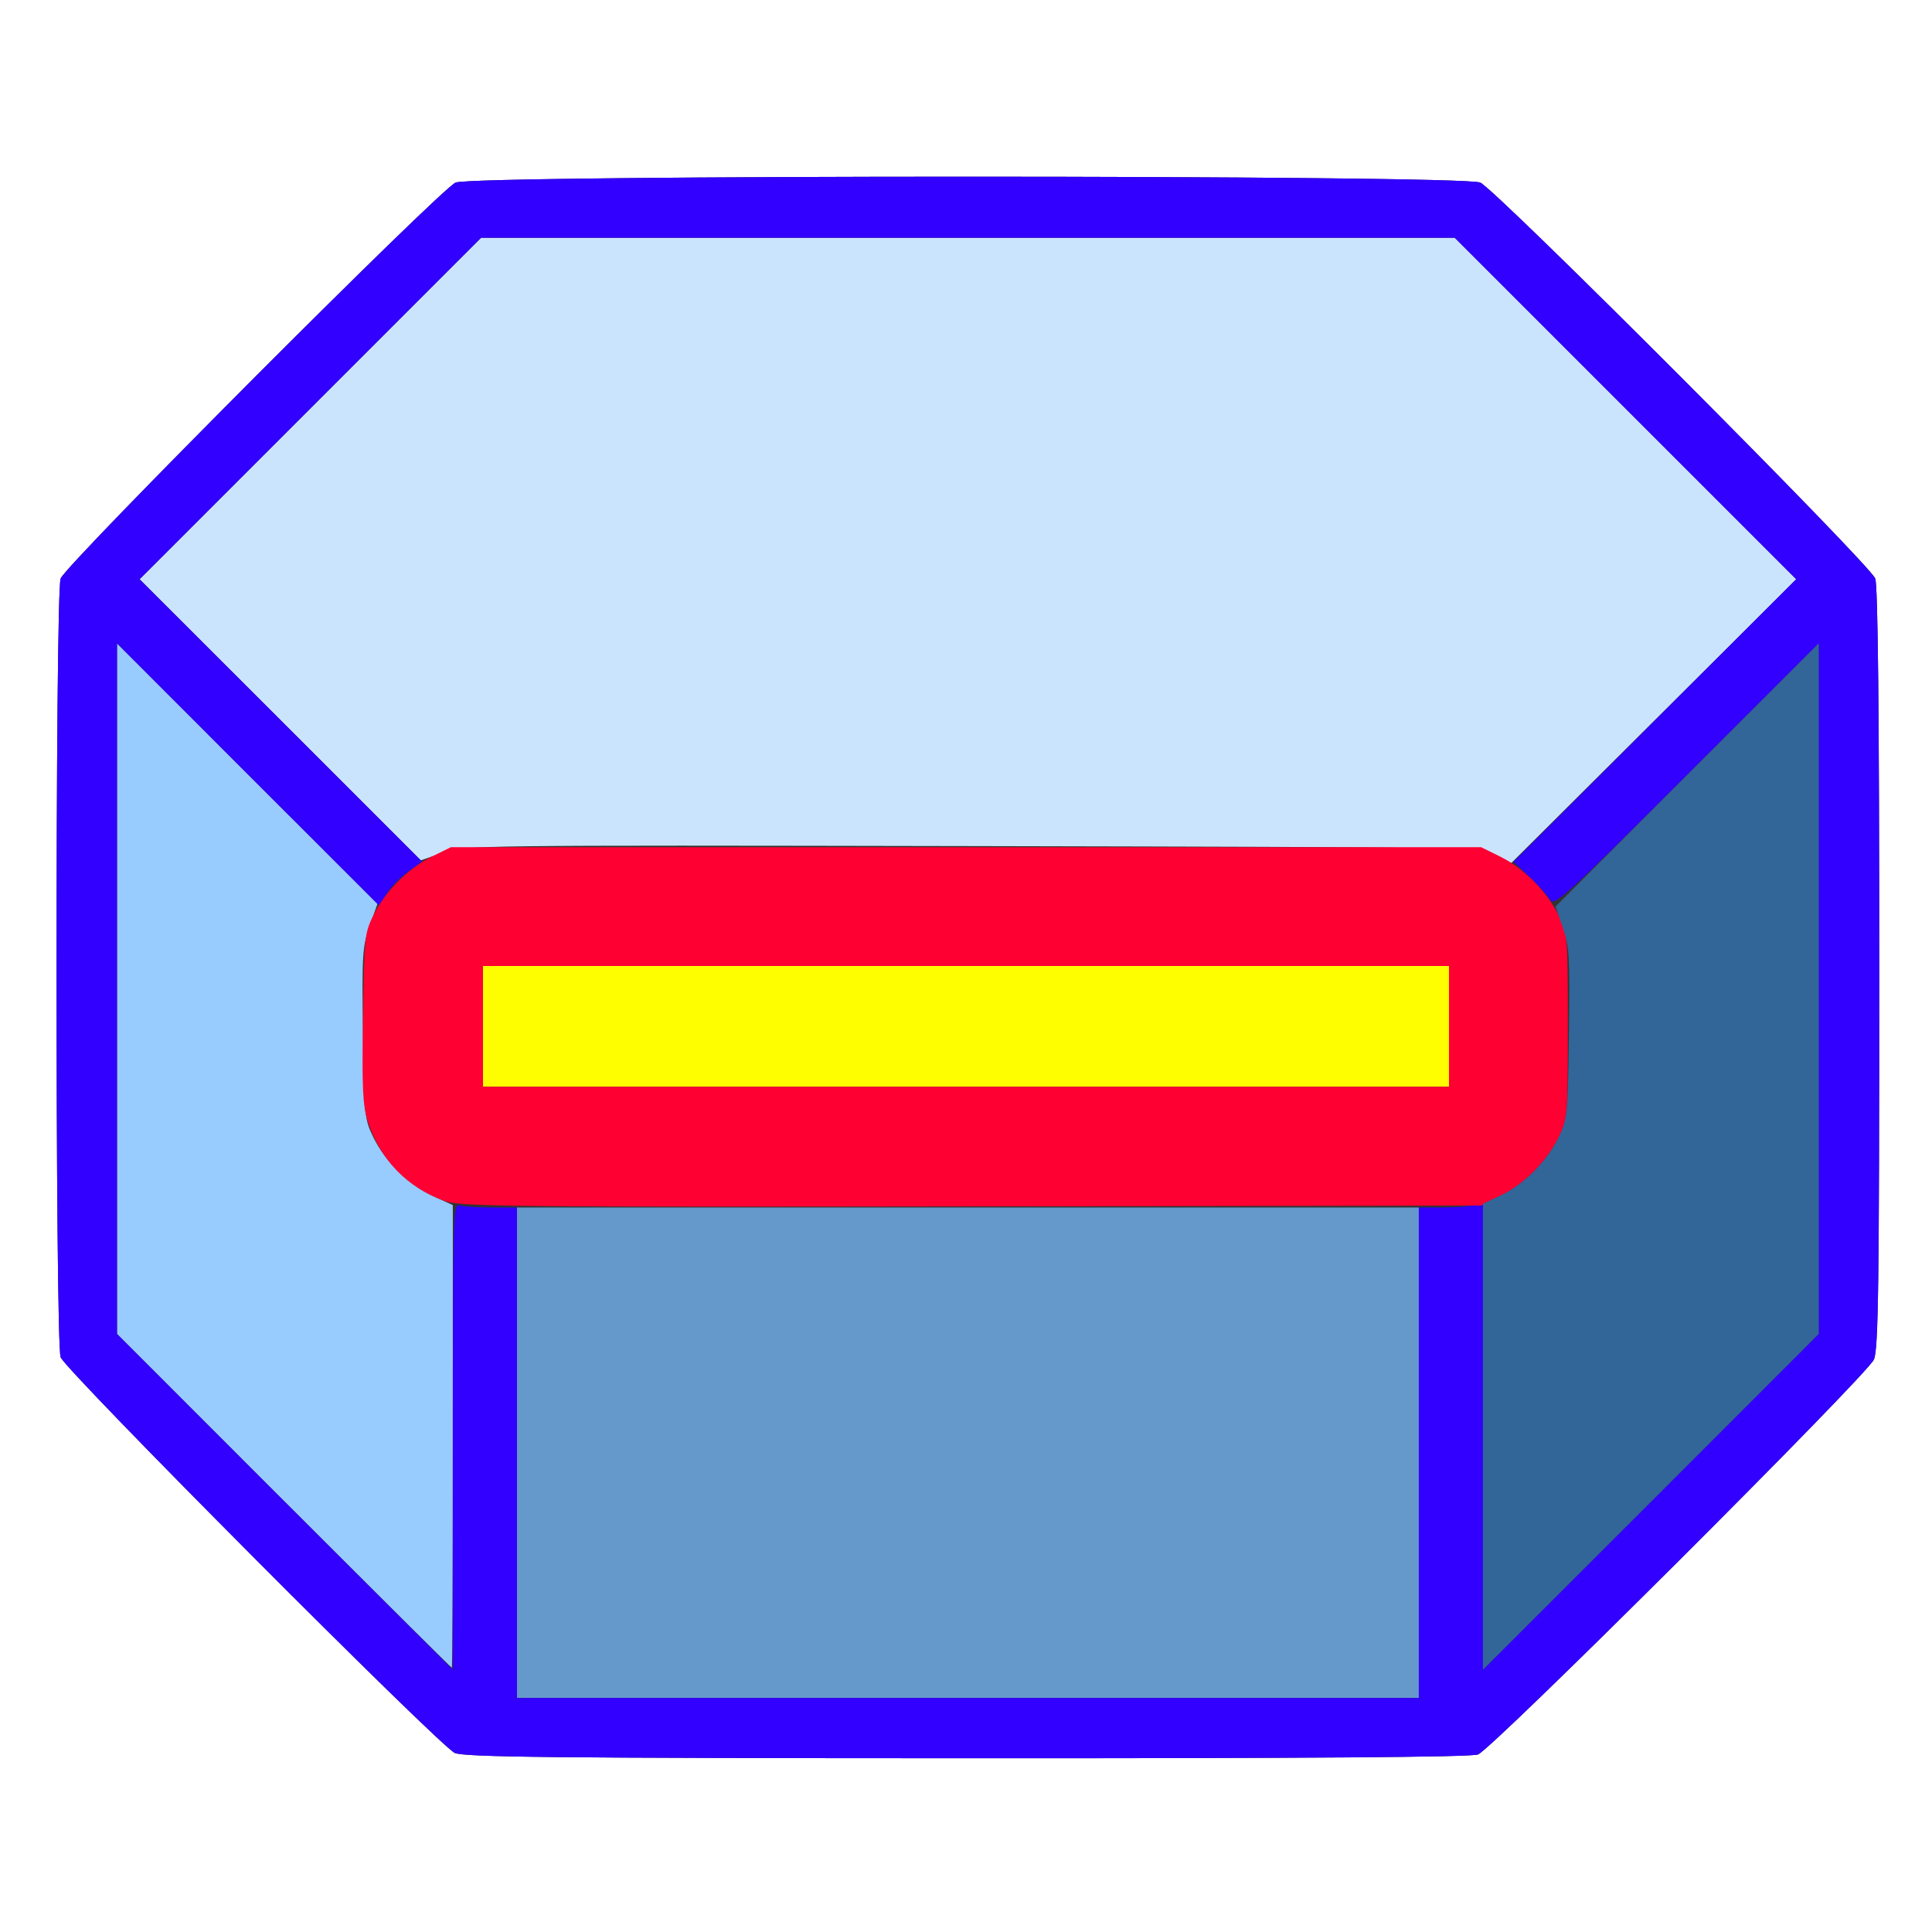 <?xml version="1.0" encoding="UTF-8" standalone="no"?>
<!-- Created with Inkscape (http://www.inkscape.org/) -->

<svg
   xmlns:dc="http://purl.org/dc/elements/1.1/"
   xmlns:cc="http://creativecommons.org/ns#"
   xmlns:rdf="http://www.w3.org/1999/02/22-rdf-syntax-ns#"
   xmlns:svg="http://www.w3.org/2000/svg"
   xmlns="http://www.w3.org/2000/svg"
   xmlns:sodipodi="http://sodipodi.sourceforge.net/DTD/sodipodi-0.dtd"
   xmlns:inkscape="http://www.inkscape.org/namespaces/inkscape"
   version="1.1"
   id="svg2"
   width="16"
   height="16"
   viewBox="0 0 16 16"
   sodipodi:docname="SHADING_EDGE_SHARP.svg"
   inkscape:version="0.92.4 (5da689c313, 2019-01-14)">
  <rect x="0" y="0" width="16" height="16" fill="#333333" stroke="none"/>
  <defs
     id="defs6" />
  <sodipodi:namedview
     pagecolor="#ffffff"
     bordercolor="#666666"
     borderopacity="1"
     objecttolerance="10"
     gridtolerance="10"
     guidetolerance="10"
     inkscape:pageopacity="0"
     inkscape:pageshadow="2"
     inkscape:window-width="828"
     inkscape:window-height="480"
     id="namedview4"
     showgrid="false"
     inkscape:zoom="14.75"
     inkscape:cx="8"
     inkscape:cy="8"
     inkscape:window-x="0"
     inkscape:window-y="0"
     inkscape:window-maximized="0"
     inkscape:current-layer="svg2" />
  <g
     id="SHADING_EDGE_SHARP">
    <path
       style="fill:#ffffff;stroke-width:0.031"
       d="M 0,8 V 0 h 8 8 v 8 8 H 8 0 Z m 12.24,6.53 c 0.117,-0.044 3.222,-3.141 3.279,-3.271 0.037,-0.084 0.044,-0.617 0.044,-3.24 0,-2.108 -0.011,-3.168 -0.033,-3.228 -0.044,-0.117 -3.141,-3.222 -3.271,-3.279 -0.15,-0.065 -8.336,-0.065 -8.486,0 -0.13,0.057 -3.227,3.161 -3.271,3.279 -0.045,0.122 -0.045,6.327 0,6.449 0.041,0.111 3.137,3.22 3.264,3.277 0.078,0.035 0.808,0.043 4.24,0.044 2.812,8.28e-4 4.175,-0.009 4.234,-0.031 z"
       id="path833"
       inkscape:connector-curvature="0" />
    <path
       style="fill:#cbe4fe;stroke-width:0.031"
       d="M 12.391,7.081 C 12.266,7.016 12.263,7.016 8.055,7.007 3.899,6.999 3.842,7 3.665,7.062 L 3.485,7.125 2.321,5.961 1.156,4.797 2.57,3.383 3.984,1.969 h 4.032 4.032 l 1.414,1.414 1.414,1.414 -1.18,1.175 -1.18,1.175 z"
       id="path831"
       inkscape:connector-curvature="0" />
    <path
       style="fill:#98cbfe;stroke-width:0.031"
       d="M 2.351,12.43 0.969,11.047 V 8.187 5.328 L 2.047,6.407 3.126,7.485 3.061,7.669 c -0.06,0.17 -0.064,0.241 -0.055,0.89 0.009,0.678 0.013,0.712 0.087,0.862 0.102,0.206 0.294,0.394 0.495,0.485 L 3.75,9.98 v 1.916 c 0,1.054 -0.004,1.916 -0.008,1.916 -0.004,0 -0.63,-0.622 -1.391,-1.383 z"
       id="path829"
       inkscape:connector-curvature="0" />
    <path
       style="fill:#fefe00;stroke-width:0.031"
       d="M 4,8.5 V 8 h 4 4 V 8.5 9 H 8 4 Z"
       id="path827"
       inkscape:connector-curvature="0" />
    <path
       style="fill:#6598cb;stroke-width:0.031"
       d="M 4.281,12.031 V 10 H 8.016 11.75 v 2.031 2.031 H 8.016 4.281 Z"
       id="path825"
       inkscape:connector-curvature="0" />
    <path
       style="fill:#3200fe;stroke-width:0.031"
       d="m 3.766,14.517 c -0.127,-0.058 -3.223,-3.166 -3.264,-3.277 -0.045,-0.122 -0.045,-6.327 0,-6.449 0.044,-0.117 3.141,-3.222 3.271,-3.279 0.15,-0.065 8.336,-0.065 8.486,0 0.13,0.057 3.227,3.161 3.271,3.279 0.022,0.059 0.033,1.119 0.033,3.228 0,2.623 -0.007,3.156 -0.044,3.24 -0.057,0.13 -3.161,3.227 -3.279,3.271 -0.06,0.022 -1.422,0.032 -4.234,0.031 -3.432,-10e-4 -4.163,-0.009 -4.24,-0.044 z M 11.75,12.031 V 10 l 0.195,-4.25e-4 c 0.107,-2.5e-4 0.227,-0.009 0.266,-0.019 l 0.07,-0.019 v 1.933 1.933 L 13.672,12.438 15.062,11.047 V 8.188 5.328 L 13.967,6.422 C 12.972,7.416 12.869,7.51 12.838,7.453 12.819,7.419 12.743,7.333 12.669,7.264 L 12.535,7.137 13.705,5.967 14.875,4.797 13.461,3.383 12.047,1.969 H 8.016 3.984 L 2.57,3.383 1.156,4.797 2.326,5.966 3.495,7.135 3.375,7.222 c -0.066,0.048 -0.145,0.13 -0.176,0.183 L 3.142,7.501 2.055,6.415 0.969,5.328 V 8.188 11.047 L 2.359,12.438 3.75,13.828 V 11.895 C 3.75,10.145 3.755,9.964 3.799,9.981 3.827,9.991 3.946,10 4.065,10 H 4.281 v 2.031 2.031 H 8.016 11.75 Z"
       id="path823"
       inkscape:connector-curvature="0" />
    <path
       style="fill:#fe0032;stroke-width:0.031"
       d="M 3.688,9.948 C 3.375,9.838 3.151,9.608 3.047,9.291 3.004,9.159 2.997,9.019 3.006,8.434 3.015,7.763 3.019,7.728 3.093,7.578 3.192,7.379 3.379,7.192 3.578,7.093 L 3.734,7.016 H 8 12.266 l 0.156,0.077 c 0.199,0.099 0.386,0.286 0.485,0.485 0.076,0.153 0.077,0.17 0.077,0.922 0,0.752 -0.001,0.768 -0.077,0.922 -0.099,0.199 -0.286,0.386 -0.485,0.485 l -0.156,0.077 -4.219,0.007 c -3.776,0.006 -4.234,0.001 -4.359,-0.043 z M 12,8.5 V 8 H 8 4 V 8.5 9 h 4 4 z"
       id="path821"
       inkscape:connector-curvature="0" />
    <path
       style="fill:#326598;stroke-width:0.031"
       d="M 12.281,11.898 V 9.969 l 0.148,-0.07 c 0.189,-0.089 0.379,-0.278 0.477,-0.477 0.074,-0.15 0.078,-0.184 0.087,-0.862 0.009,-0.635 0.004,-0.723 -0.051,-0.879 L 12.882,7.508 13.972,6.418 15.062,5.328 V 8.188 11.047 L 13.672,12.438 12.281,13.828 Z"
       id="path819"
       inkscape:connector-curvature="0" />
  </g>
</svg>

